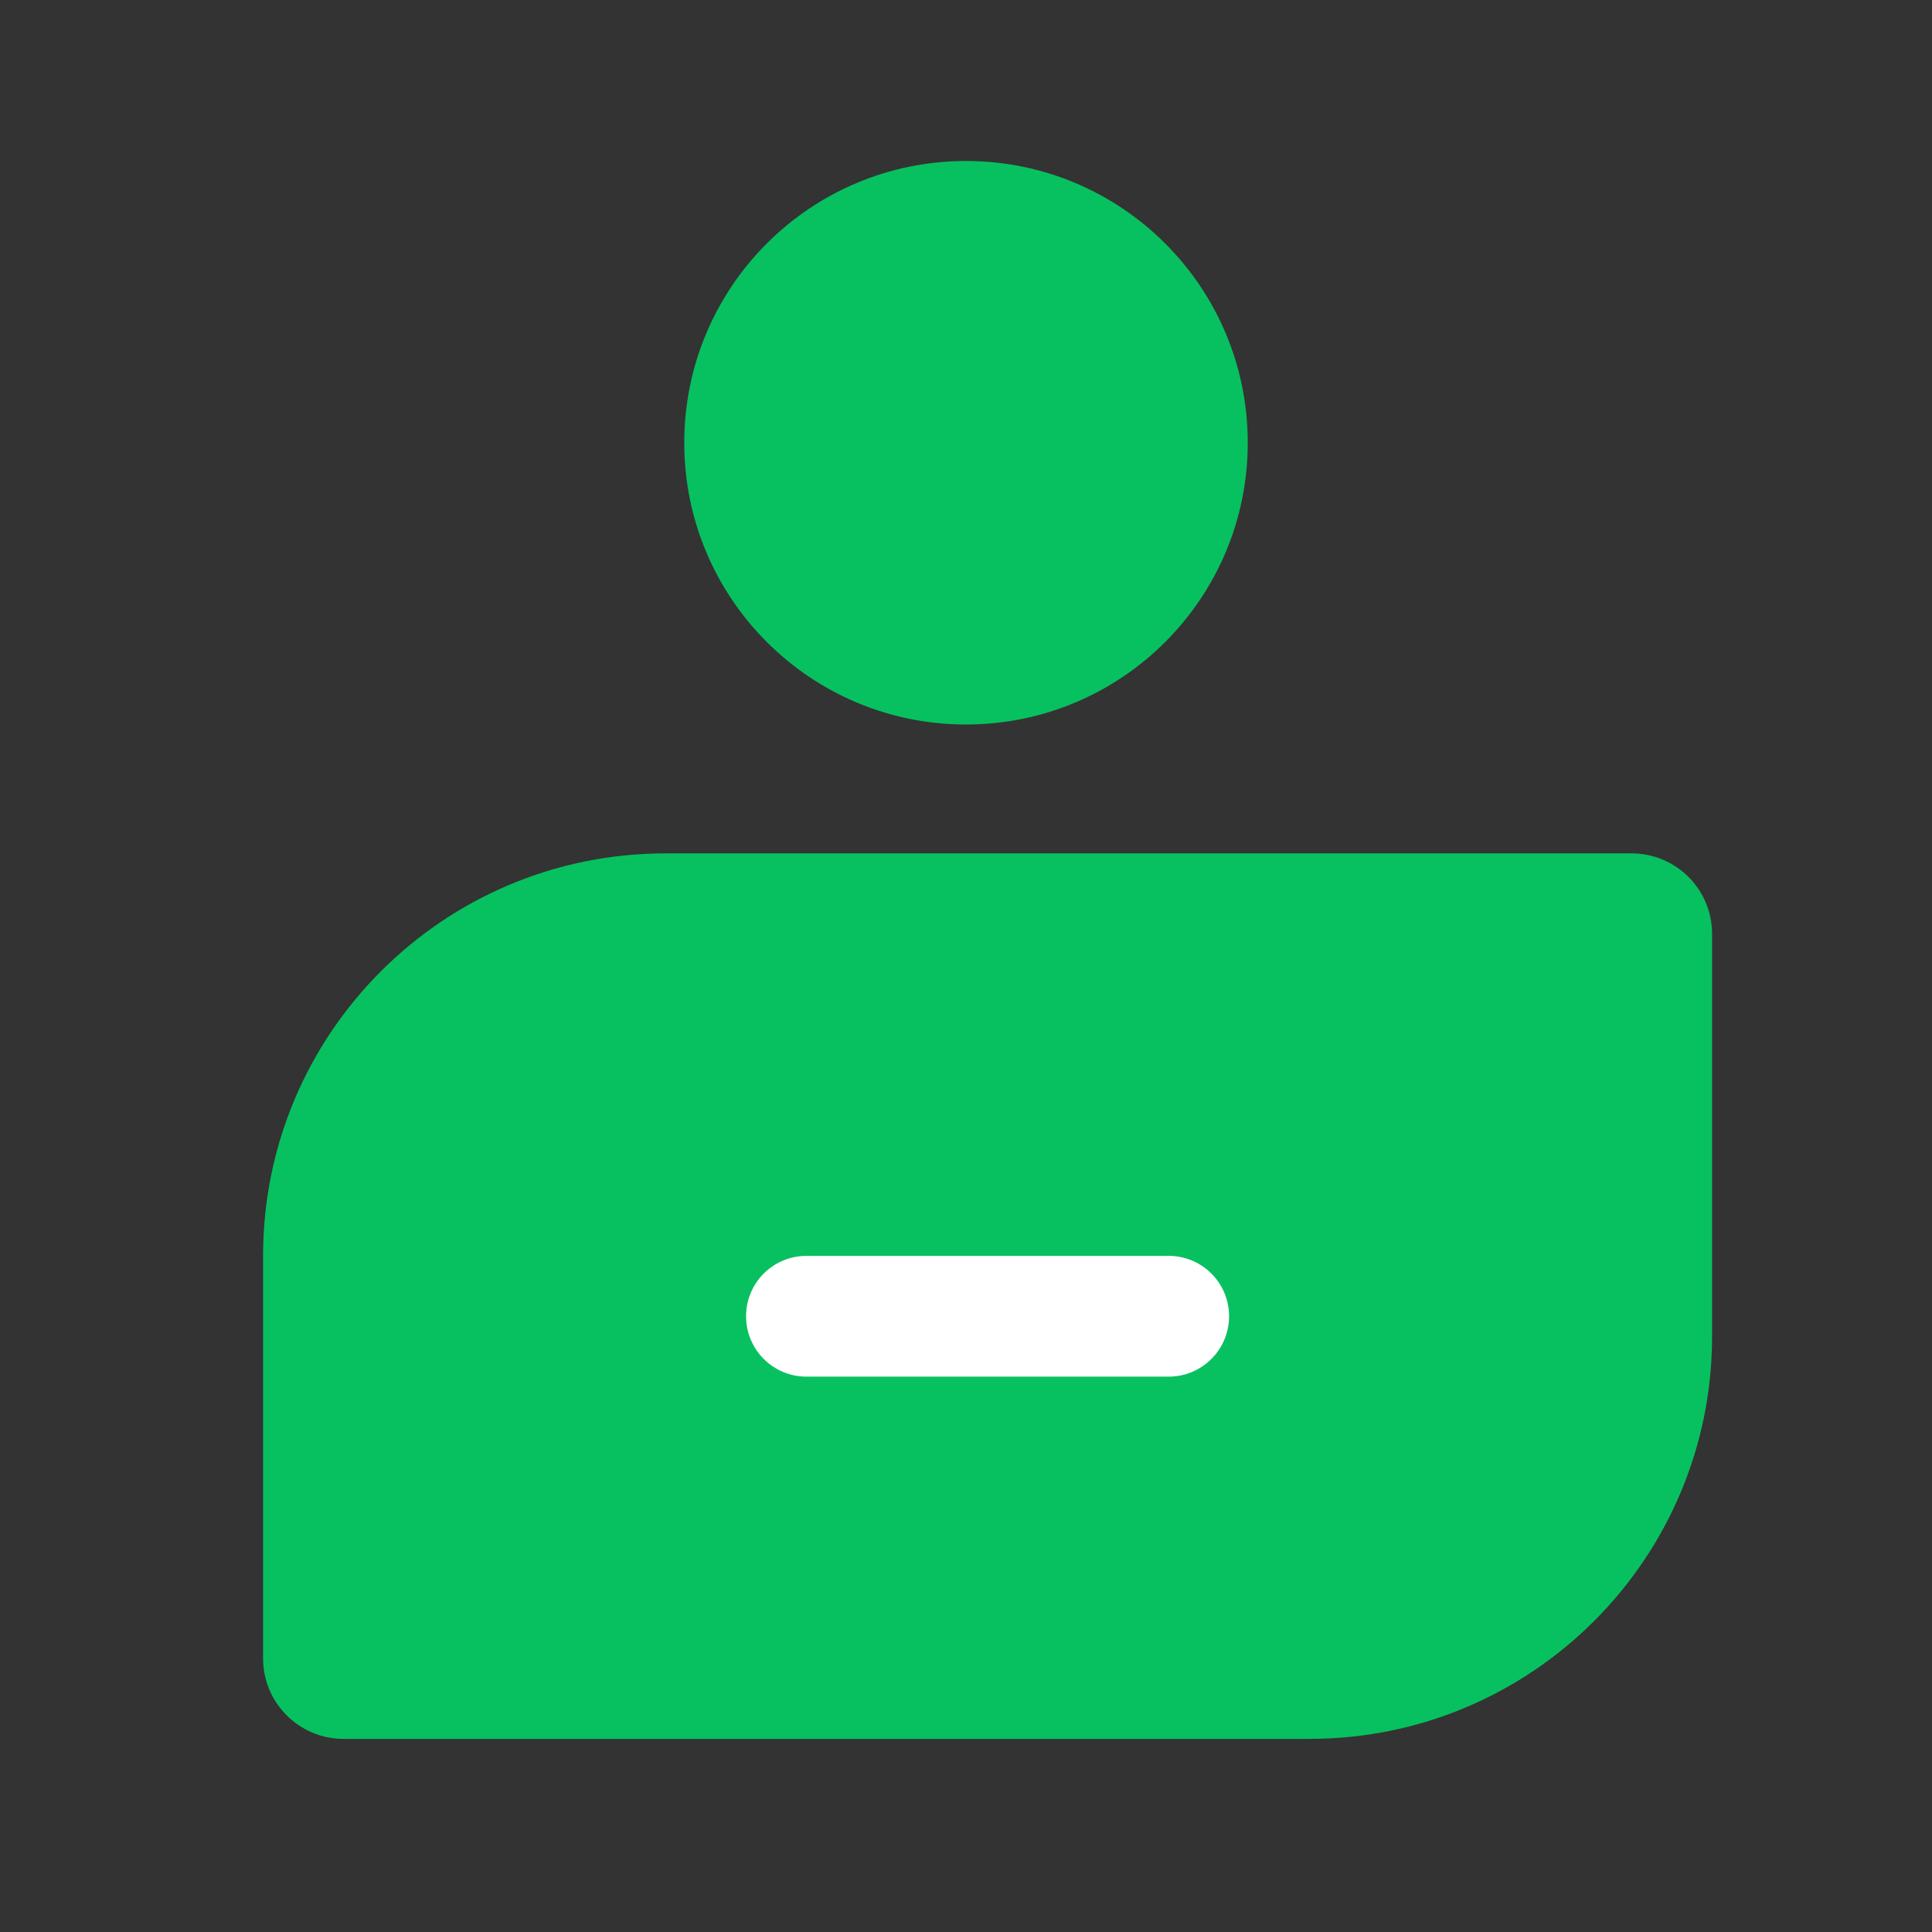 <svg xmlns="http://www.w3.org/2000/svg" xmlns:xlink="http://www.w3.org/1999/xlink" fill="none" version="1.1" width="24" height="24" viewBox="0 0 24 24"><rect x="0" y="0" width="24" height="24" fill="#333333" stroke="none"/><defs><clipPath id="master_svg0_2113_74742"><rect x="0" y="0" width="24" height="24" rx="0"/></clipPath></defs><g clip-path="url(#master_svg0_2113_74742)"><g><path d="M15.5,5.5C15.5,7.433,13.933,9,12,9C10.067,9,8.5,7.433,8.5,5.5C8.5,3.567,10.067,2,12,2C13.933,2,15.5,3.567,15.5,5.5ZM3.268,15.601L3.268,20.601C3.268,21.153,3.715,21.601,4.268,21.601L16.268,21.601C19.029,21.601,21.268,19.362,21.268,16.601L21.268,11.601C21.268,11.048,20.82,10.601,20.268,10.601L8.268,10.601C5.506,10.601,3.268,12.839,3.268,15.601Z" fill="#07C160" fill-opacity="1"/></g><g><path d="M9.268,16.351C9.268,16.765,9.603,17.101,10.018,17.101L14.518,17.101C14.932,17.101,15.268,16.765,15.268,16.351C15.268,15.936,14.932,15.601,14.518,15.601L10.018,15.601C9.603,15.601,9.268,15.936,9.268,16.351Z" fill="#FFFFFF" fill-opacity="1"/></g></g></svg>